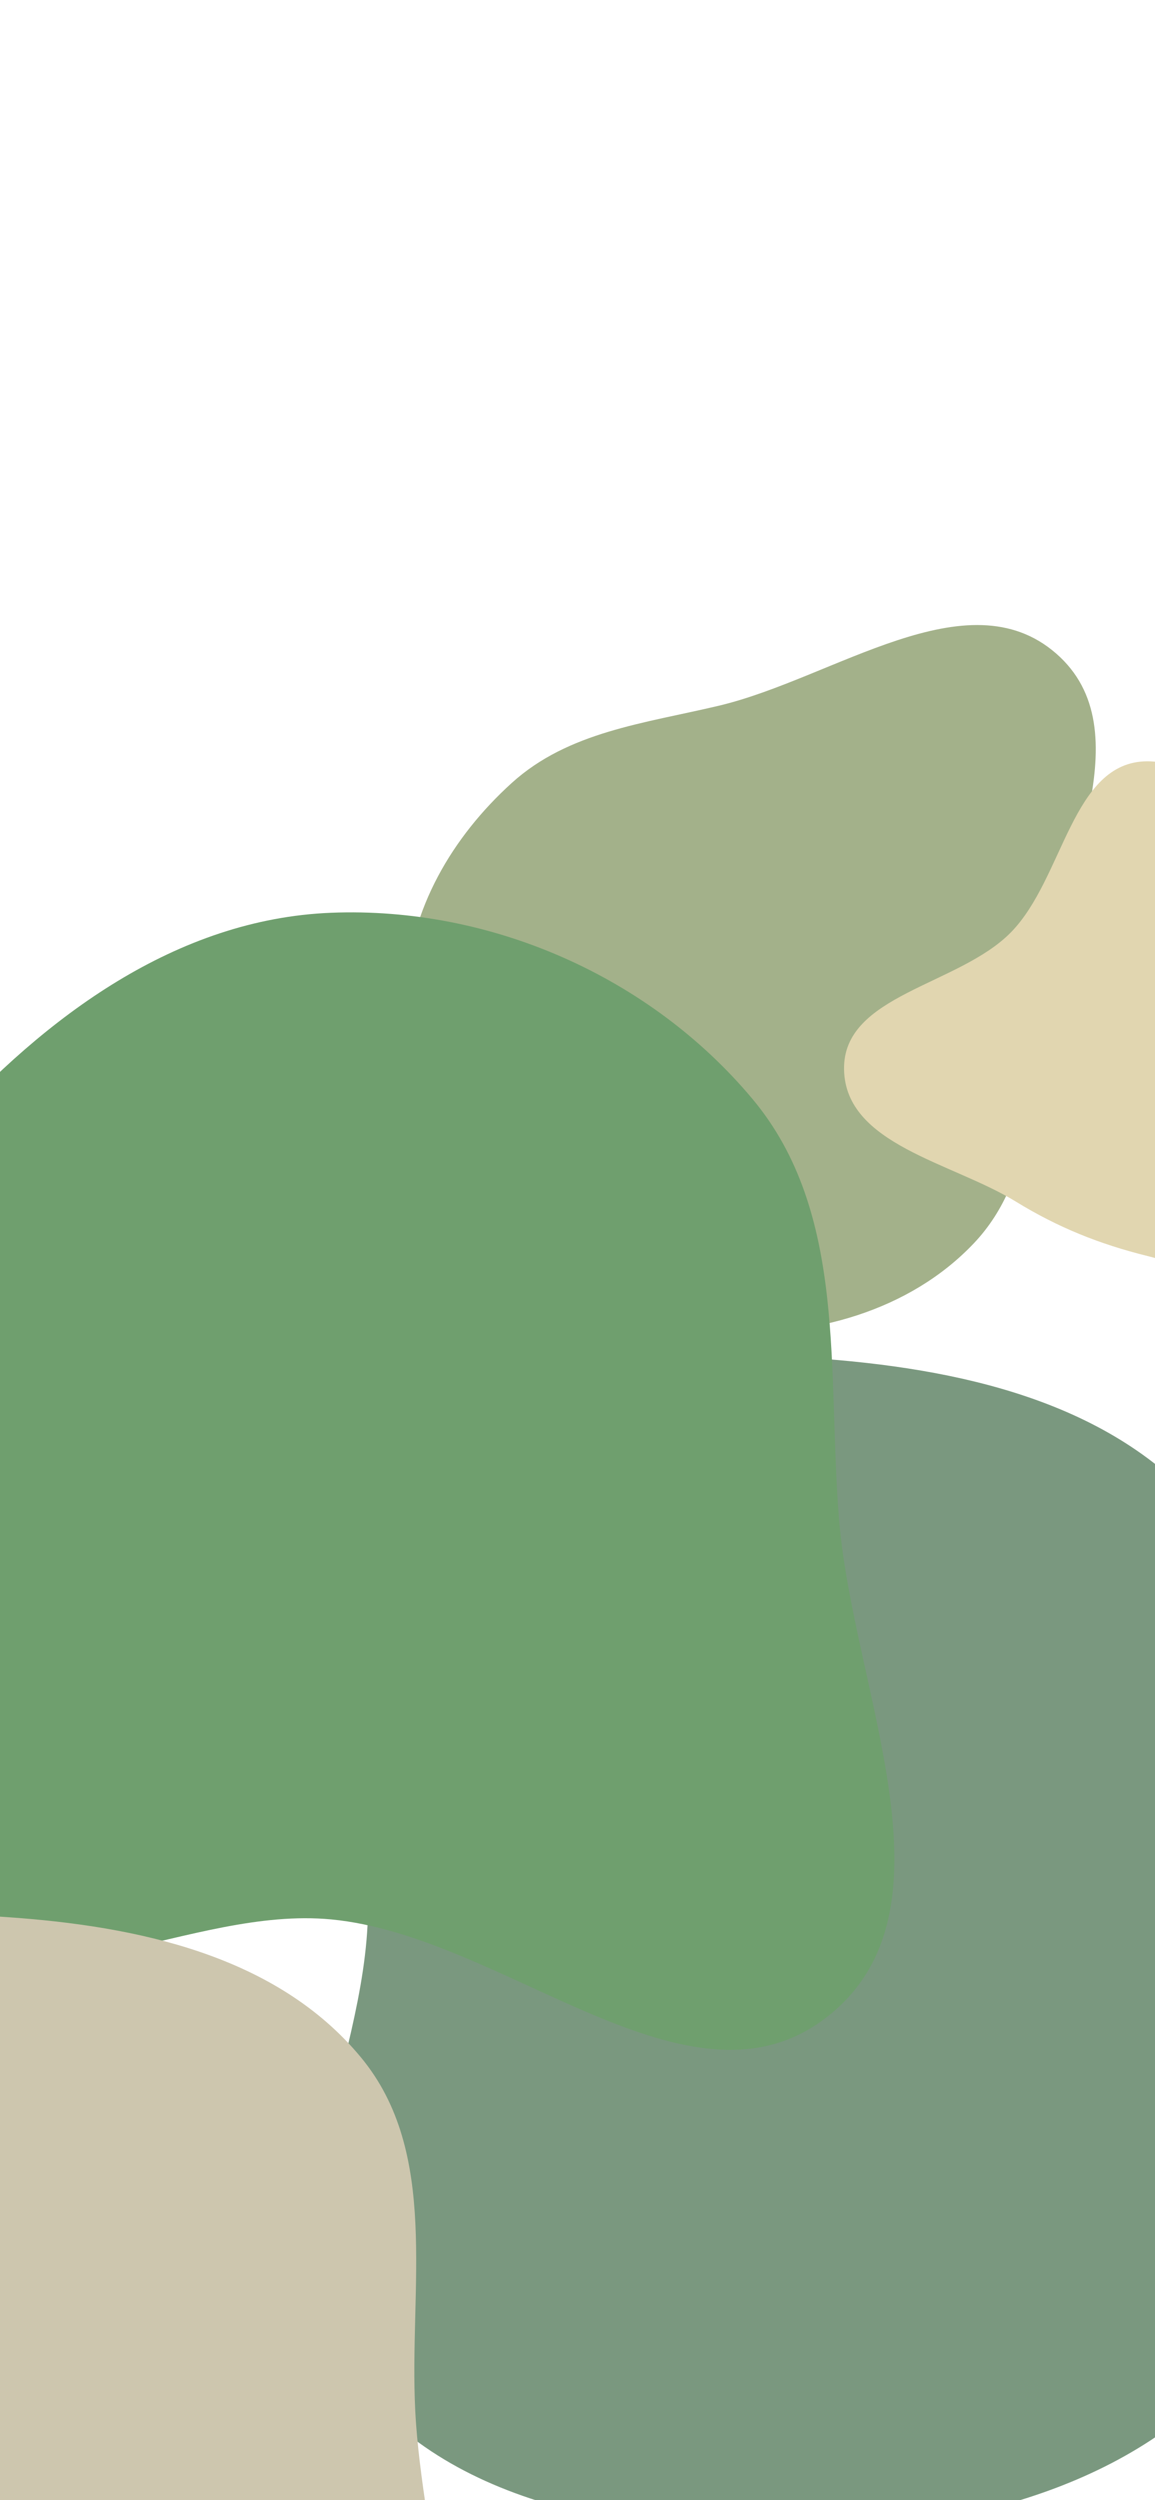 <svg width="390" height="844" viewBox="0 0 390 844" fill="none" xmlns="http://www.w3.org/2000/svg">
<g clip-path="url(#clip0_40_29)">
<rect width="390" height="844" fill="white"/>
<rect x="32" y="334" width="327" height="252" fill="white"/>
<g filter="url(#filter0_f_40_29)">
<path fill-rule="evenodd" clip-rule="evenodd" d="M273.681 458.418C323.486 461.789 375.825 472.922 407.624 511.282C437.537 547.366 425.817 598.055 428.19 644.806C430.789 695.989 452.305 751.239 421.905 792.567C388.944 837.375 329.401 853.389 273.681 854.85C216.368 856.353 150.616 847.171 117.45 800.549C86.103 756.485 123.773 698.824 124.258 644.806C124.735 591.78 87.016 533.253 120.225 491.829C154.205 449.442 219.377 454.742 273.681 458.418Z" fill="#7A987F"/>
</g>
<g filter="url(#filter1_f_40_29)">
<path fill-rule="evenodd" clip-rule="evenodd" d="M242.777 238.226C281.613 228.996 326.598 194.43 356.635 220.629C386.334 246.534 358.051 295.084 352.61 334.028C348.347 364.545 350.069 397.334 328.822 419.727C307.119 442.599 274.324 451.554 242.777 449.782C212.901 448.105 186.047 432.629 165.917 410.578C146.783 389.618 135.778 362.326 137.108 334.028C138.381 306.946 152.659 282.574 172.79 264.323C191.94 246.961 217.588 244.212 242.777 238.226Z" fill="#A3B18A"/>
</g>
<g filter="url(#filter2_f_40_29)">
<path fill-rule="evenodd" clip-rule="evenodd" d="M111.821 308.134C165.659 305.992 219.48 329.633 254.049 370.954C286.333 409.543 279.229 463.012 283.339 513.153C288.085 571.048 325.119 644.841 279.443 680.742C232.914 717.312 170.74 653.568 111.821 647.963C64.029 643.416 12.1 679.923 -26.672 651.619C-67.528 621.793 -74.185 563.713 -72.844 513.153C-71.543 464.06 -52.389 418.333 -19.518 381.84C15.408 343.064 59.671 310.209 111.821 308.134Z" fill="#6F9F6E"/>
</g>
<g filter="url(#filter3_f_40_29)">
<path fill-rule="evenodd" clip-rule="evenodd" d="M387.441 257C413.019 256.976 416.363 295.818 433.669 314.706C449.483 331.966 477.592 338.211 482.79 361.064C488.701 387.053 483.189 420.16 460.987 434.817C439.472 449.02 412.449 430.194 387.441 424.007C371.268 420.007 357.203 414.358 343 405.631C321.411 392.365 285.479 386.45 285.004 361.064C284.531 335.774 323.58 332.793 341.299 314.792C359.271 296.535 361.859 257.024 387.441 257Z" fill="#E1D6B0"/>
</g>
<g filter="url(#filter4_f_40_29)">
<path fill-rule="evenodd" clip-rule="evenodd" d="M1.952 647.163C46.522 650.18 93.36 660.14 121.817 694.463C148.585 726.749 138.097 772.101 140.221 813.932C142.547 859.727 161.802 909.161 134.596 946.138C105.1 986.23 51.816 1000.56 1.952 1001.87C-49.338 1003.21 -108.178 994.995 -137.858 953.281C-165.91 913.855 -132.2 862.263 -131.766 813.932C-131.339 766.487 -165.094 714.122 -135.375 677.057C-104.966 639.132 -46.645 643.875 1.952 647.163Z" fill="#CDC6AE"/>
</g>
</g>
<defs>
<filter id="filter0_f_40_29" x="-75" y="276" width="693" height="759" filterUnits="userSpaceOnUse" color-interpolation-filters="sRGB">
<feFlood flood-opacity="0" result="BackgroundImageFix"/>
<feBlend mode="normal" in="SourceGraphic" in2="BackgroundImageFix" result="shape"/>
<feGaussianBlur stdDeviation="90" result="effect1_foregroundBlur_40_29"/>
</filter>
<filter id="filter1_f_40_29" x="-43" y="31" width="593" height="599" filterUnits="userSpaceOnUse" color-interpolation-filters="sRGB">
<feFlood flood-opacity="0" result="BackgroundImageFix"/>
<feBlend mode="normal" in="SourceGraphic" in2="BackgroundImageFix" result="shape"/>
<feGaussianBlur stdDeviation="90" result="effect1_foregroundBlur_40_29"/>
</filter>
<filter id="filter2_f_40_29" x="-253" y="128" width="735" height="744" filterUnits="userSpaceOnUse" color-interpolation-filters="sRGB">
<feFlood flood-opacity="0" result="BackgroundImageFix"/>
<feBlend mode="normal" in="SourceGraphic" in2="BackgroundImageFix" result="shape"/>
<feGaussianBlur stdDeviation="90" result="effect1_foregroundBlur_40_29"/>
</filter>
<filter id="filter3_f_40_29" x="105" y="77" width="560" height="543" filterUnits="userSpaceOnUse" color-interpolation-filters="sRGB">
<feFlood flood-opacity="0" result="BackgroundImageFix"/>
<feBlend mode="normal" in="SourceGraphic" in2="BackgroundImageFix" result="shape"/>
<feGaussianBlur stdDeviation="90" result="effect1_foregroundBlur_40_29"/>
</filter>
<filter id="filter4_f_40_29" x="-329" y="465" width="658" height="717" filterUnits="userSpaceOnUse" color-interpolation-filters="sRGB">
<feFlood flood-opacity="0" result="BackgroundImageFix"/>
<feBlend mode="normal" in="SourceGraphic" in2="BackgroundImageFix" result="shape"/>
<feGaussianBlur stdDeviation="90" result="effect1_foregroundBlur_40_29"/>
</filter>
<clipPath id="clip0_40_29">
<rect width="390" height="844" fill="white"/>
</clipPath>
</defs>
</svg>
